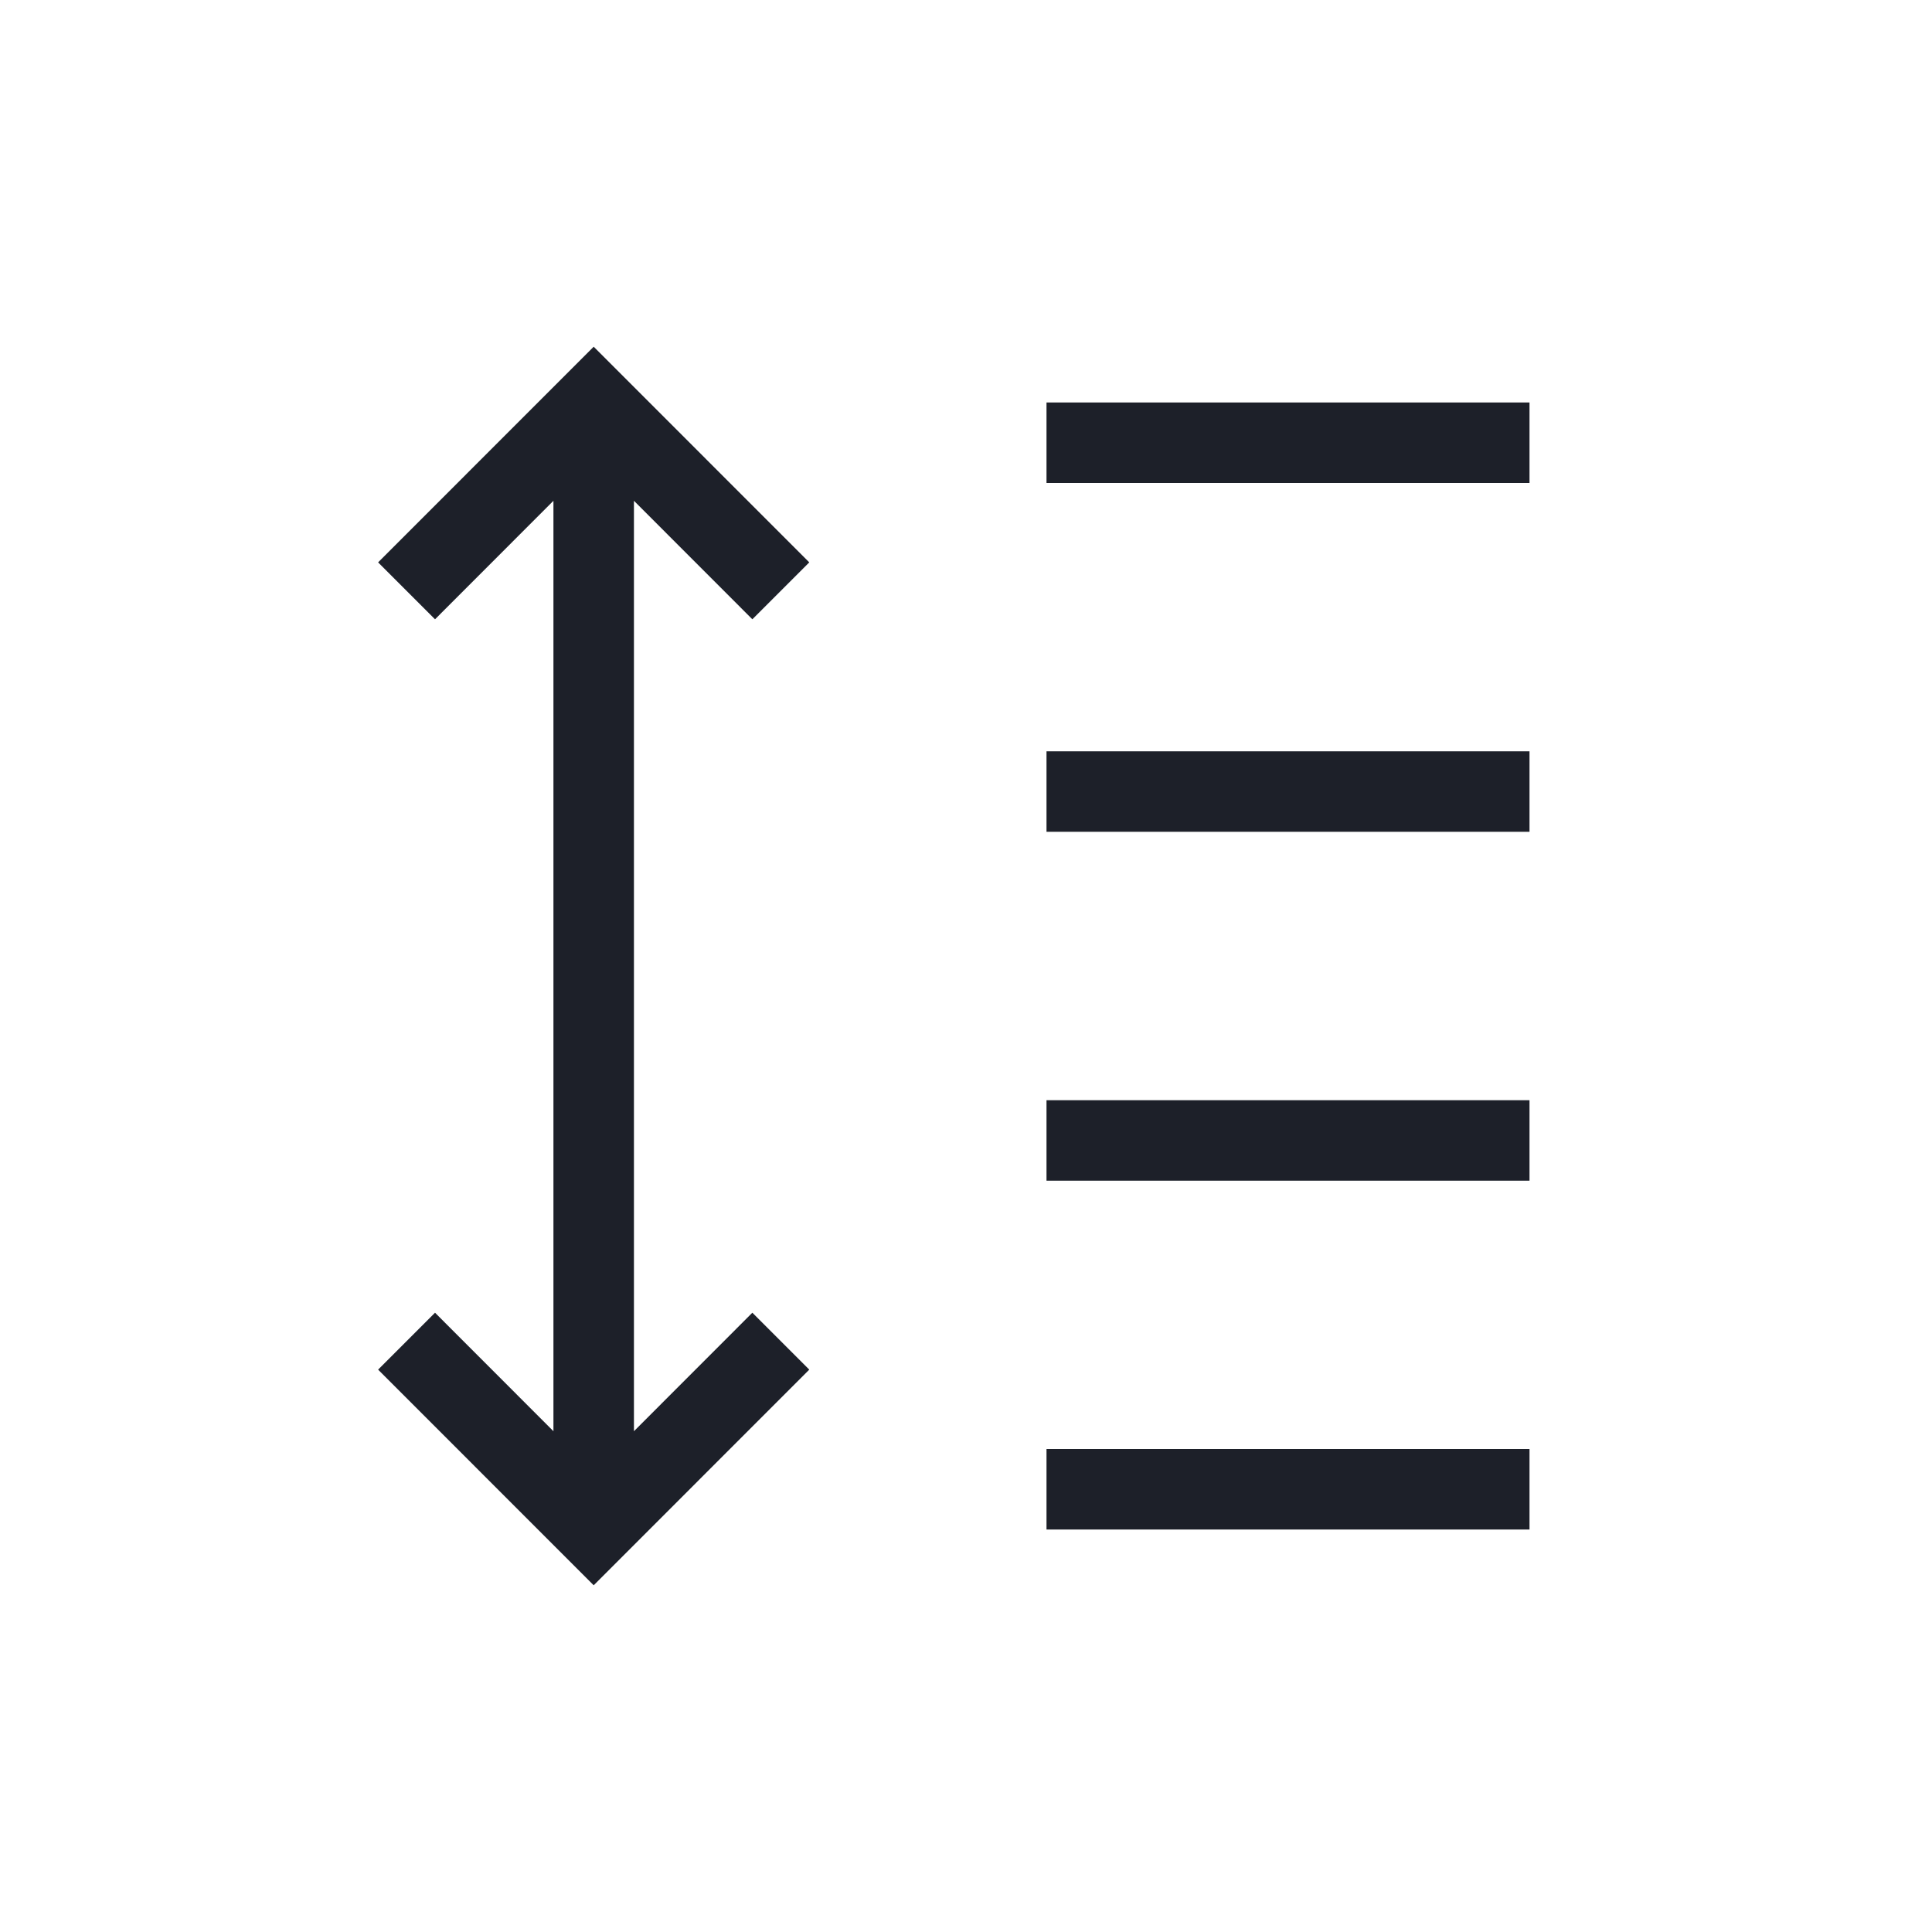 <svg width="24" height="24" viewBox="0 0 24 24" fill="none" xmlns="http://www.w3.org/2000/svg">
<path d="M13 19H19V18H13V19ZM13 14.667H19V13.667H13V14.667ZM13 10.333H19V9.333H13V10.333ZM13 5V6H19V5H13ZM9.346 7.693L10.053 6.986L7.375 4.307L4.697 6.986L5.404 7.693L6.875 6.221V17.779L5.404 16.307L4.697 17.014L7.375 19.693L10.053 17.014L9.346 16.307L7.875 17.779V6.221L9.346 7.693Z" fill="#1D2029"/>
</svg>
